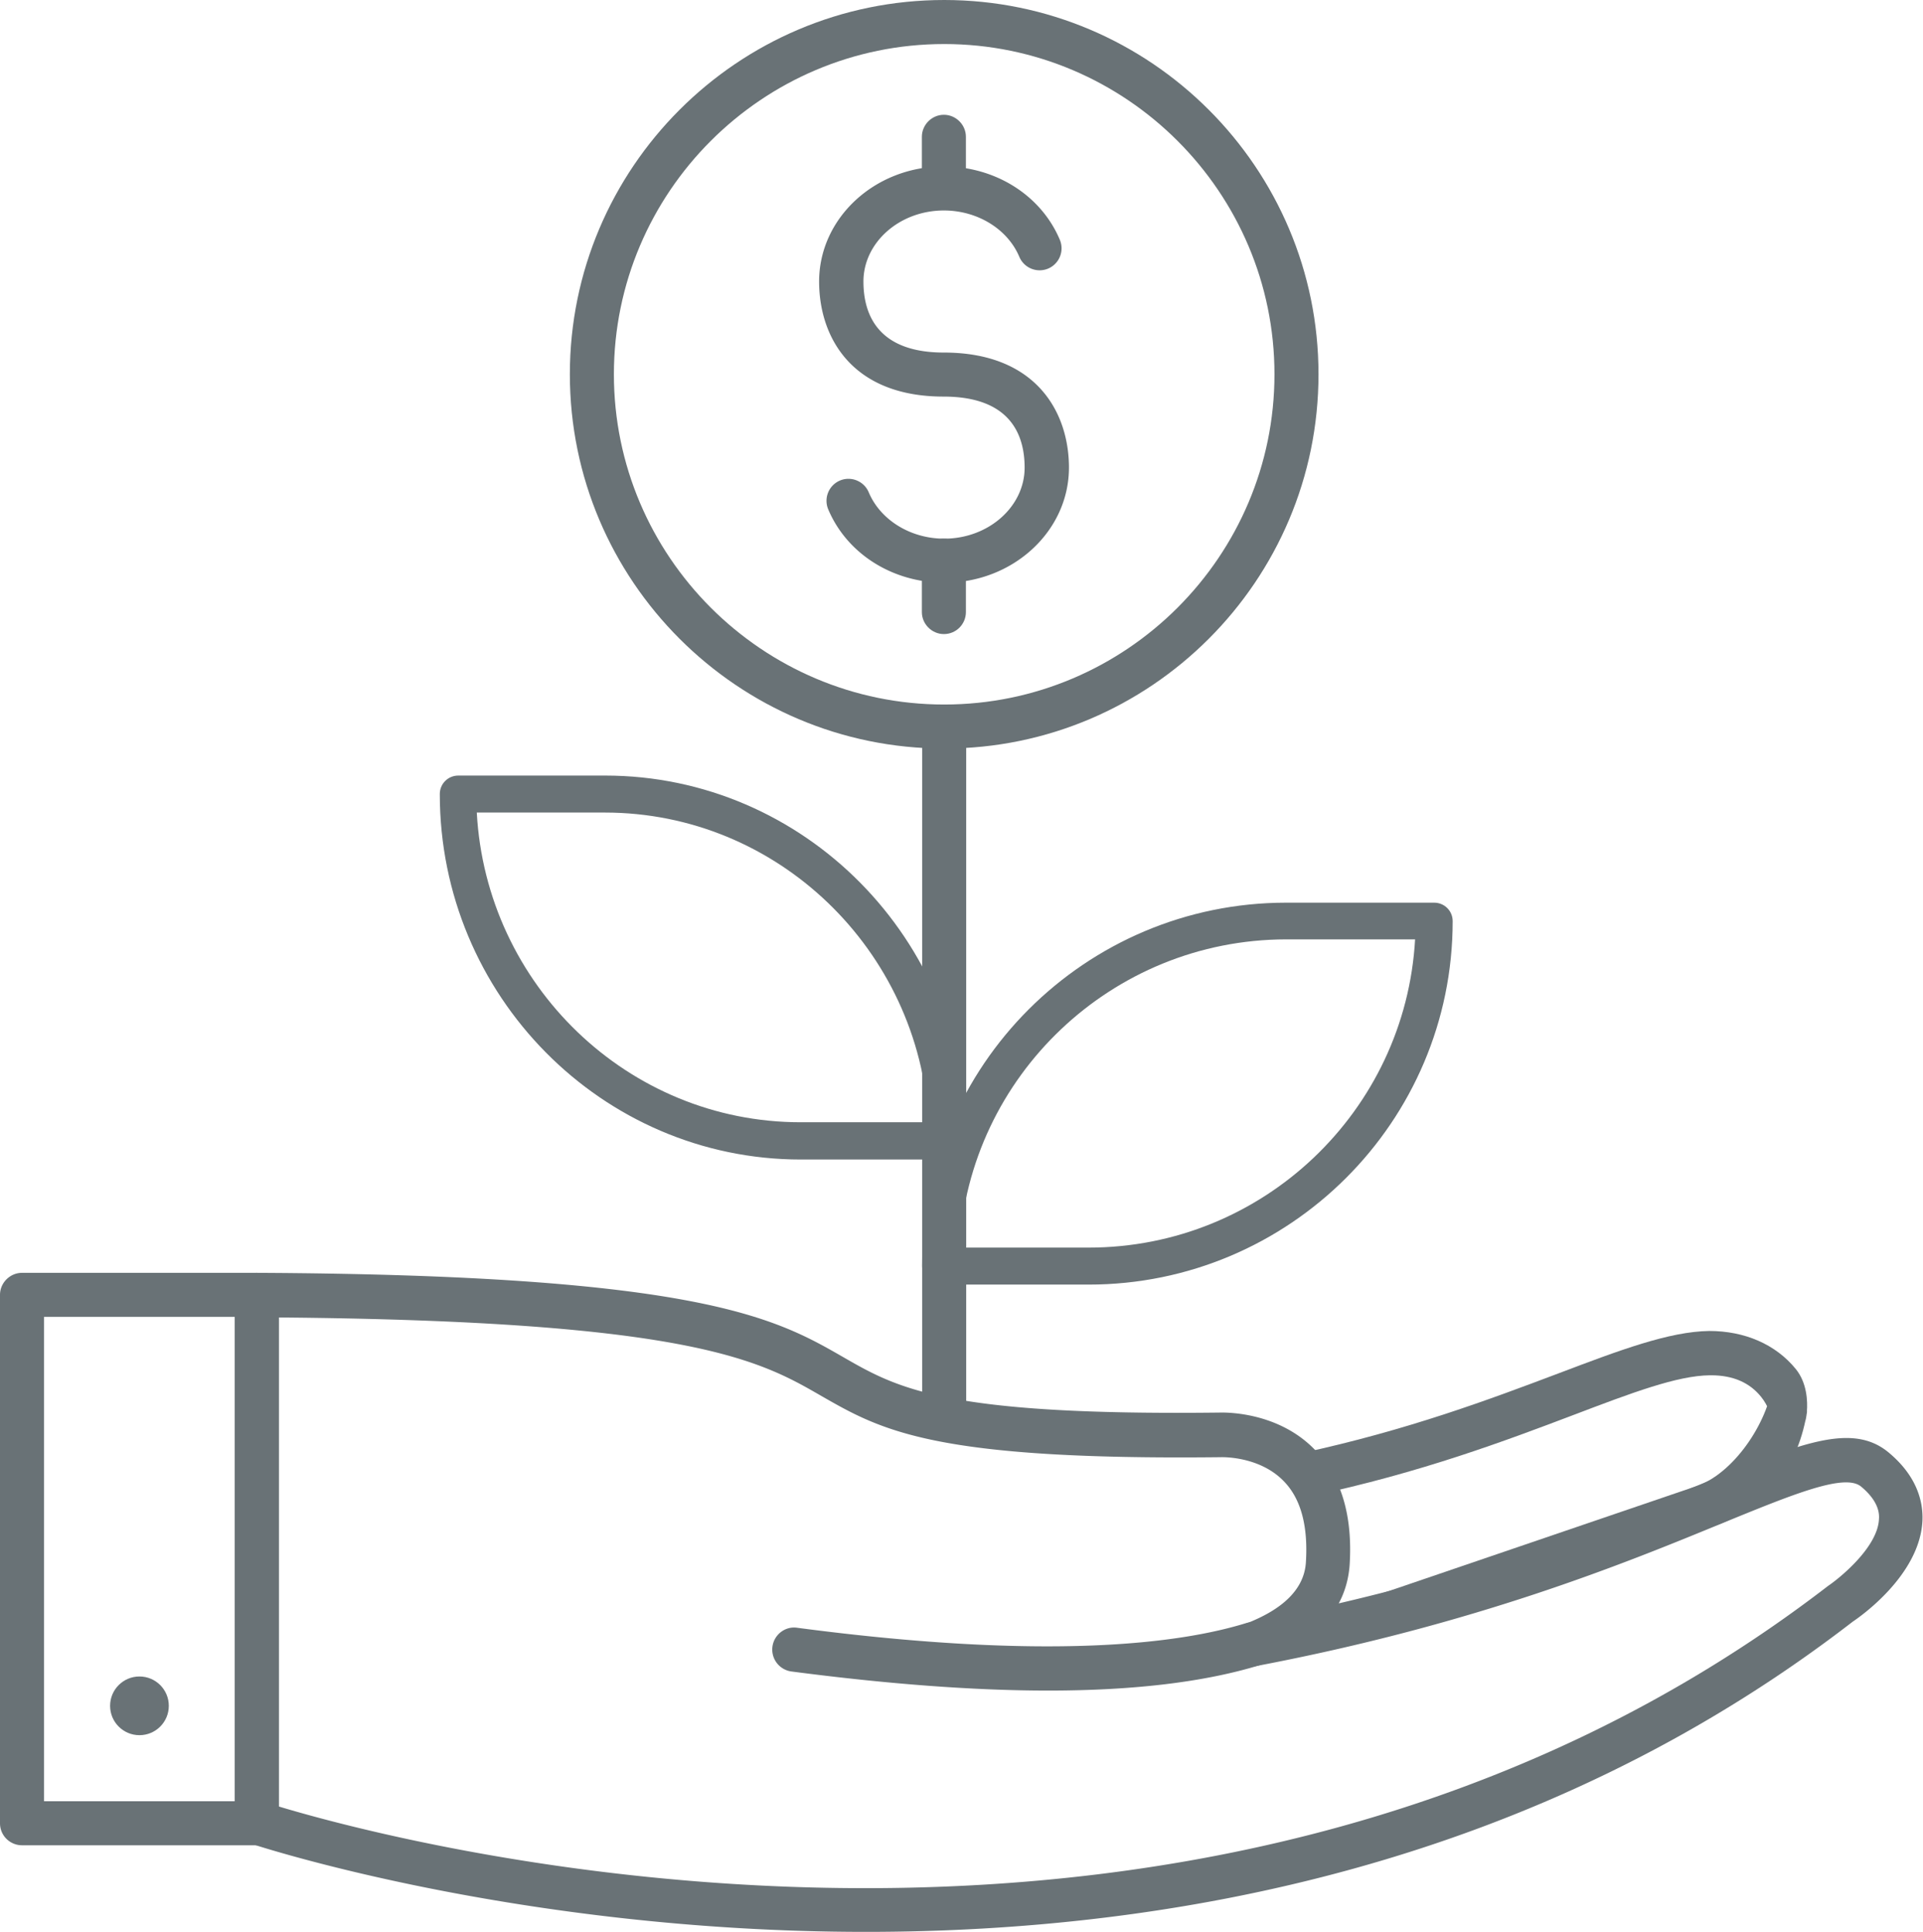<svg version="1.1" id="Слой_1" xmlns="http://www.w3.org/2000/svg" x="0" y="0" viewBox="0 0 65.5 65.81" xml:space="preserve"><style>.st0{fill:#697276}</style><path class="st0" d="M32.28 39.5h-5c-6.78 0-12.3-5.59-12.3-12.45 0-.35.28-.63.63-.63h5c6.78 0 12.3 5.59 12.3 12.45-.01.34-.29.63-.63.63zM16.24 27.68c.32 5.87 5.15 10.55 11.03 10.55h4.36c-.32-5.87-5.15-10.55-11.03-10.55h-4.36z"/><path class="st0" d="M37.08 43.76h-5.04c-.35 0-.63-.28-.63-.63 0-6.83 5.56-12.38 12.4-12.38h5.04c.35 0 .63.28.63.63 0 6.83-5.56 12.38-12.4 12.38zm-4.4-1.26h4.4c5.93 0 10.79-4.65 11.12-10.5h-4.4c-5.93.01-10.79 4.66-11.12 10.5zm-.52-17c-7.03 0-12.75-5.72-12.75-12.75S25.13 0 32.16 0s12.75 5.72 12.75 12.75S39.19 25.5 32.16 25.5zm0-24c-6.2 0-11.25 5.05-11.25 11.25S25.96 24 32.16 24s11.25-5.05 11.25-11.25S38.36 1.5 32.16 1.5z"/><path class="st0" d="M32.17 19.85c-1.76 0-3.32-.98-3.96-2.5a.75.75 0 01.4-.98c.38-.16.82.02.98.4.4.95 1.43 1.58 2.57 1.58 1.51 0 2.74-1.09 2.74-2.42 0-1.11-.48-2.42-2.76-2.42-3.13 0-4.24-2.03-4.24-3.92 0-2.16 1.9-3.92 4.24-3.92 1.76 0 3.32.98 3.96 2.5a.75.75 0 01-.4.98.75.75 0 01-.98-.4c-.4-.95-1.43-1.58-2.57-1.58-1.51 0-2.74 1.09-2.74 2.42 0 1.11.48 2.42 2.74 2.42 3.14 0 4.26 2.03 4.26 3.92 0 2.16-1.9 3.92-4.24 3.92z"/><path class="st0" d="M32.15 7.15c-.41 0-.75-.34-.75-.75V4.66c0-.41.34-.75.75-.75s.75.34.75.75V6.4c0 .42-.33.75-.75.75zm0 14.45c-.41 0-.75-.34-.75-.75V19.1c0-.41.34-.75.75-.75s.75.34.75.75v1.75c0 .41-.33.75-.75.75zm.01 26.74c-.41 0-.75-.2-.75-.44V24.44c0-.24.34-.44.75-.44s.75.2.75.44V47.9c0 .25-.34.44-.75.44zm12.13 1.17c3.67-.79 6.5-1.86 8.78-2.72 2.11-.8 3.78-1.43 5.15-1.45 1.2 0 2.26.45 2.95 1.3.75.93.12 2.47.39 1.4-.3 1.89-1.28 3.23-3.07 3.91l-12.56 3.88c-.61.25-1.64-6.32-1.64-6.32zm13.99-2.66h-.04c-1.11.01-2.67.6-4.64 1.35-2.32.88-5.21 1.97-8.93 2.76 0 0-.29 4.28.73 3.89l12.46-4.25c1.3-.5 2.43-2.3 2.53-3.58 0-.02.5 2.84.49 2.82-.4-.75-.42-1.67-.89-2.25-.39-.49-.96-.74-1.71-.74z"/><path class="st0" d="M29.49 65.81c-11.86 0-20.82-2.96-20.99-3.02-.3-.1-.5-.38-.5-.7V44.11a.75.75 0 01.75-.75c15.11.07 17.69 1.56 19.97 2.87 1.86 1.07 3.48 2 12.81 1.89.05 0 1.93-.09 3.24 1.25.91.92 1.31 2.25 1.2 3.95-.03.4-.13.85-.37 1.3 5.67-1.32 9.69-2.97 12.48-4.12 3.23-1.33 5-2.06 6.25-1.02 1.01.84 1.18 1.74 1.15 2.34-.1 1.85-2.13 3.26-2.37 3.42-10.8 8.34-23.3 10.57-33.62 10.57zM9.5 61.54c4.08 1.23 31.71 8.69 52.76-7.51.47-.32 1.7-1.35 1.74-2.28.01-.14.03-.58-.61-1.11-.56-.46-2.31.26-4.73 1.25-3.33 1.37-8.38 3.44-15.85 4.86a.744.744 0 01-.4-1.43c1.31-.5 2.01-1.2 2.07-2.09.08-1.25-.17-2.19-.77-2.79-.84-.85-2.11-.8-2.13-.8-9.78.11-11.55-.91-13.61-2.09-2.08-1.2-4.43-2.55-18.48-2.67v16.66z"/><path class="st0" d="M35.7 57.59c-2.53 0-5.45-.22-8.74-.65a.753.753 0 01-.65-.84c.05-.41.43-.71.84-.65 8.55 1.13 13.04.54 15.3-.16.4-.12.82.1.94.5s-.1.82-.5.94c-1.87.57-4.27.86-7.19.86zM8.75 62.86h-8c-.41 0-.75-.33-.75-.75v-18c0-.41.34-.75.75-.75h8c.41 0 .75.34.75.75v18c0 .42-.34.75-.75.75zm-7.25-1.5H8v-16.5H1.5v16.5z"/><circle class="st0" cx="4.75" cy="58.11" r="1"/></svg>